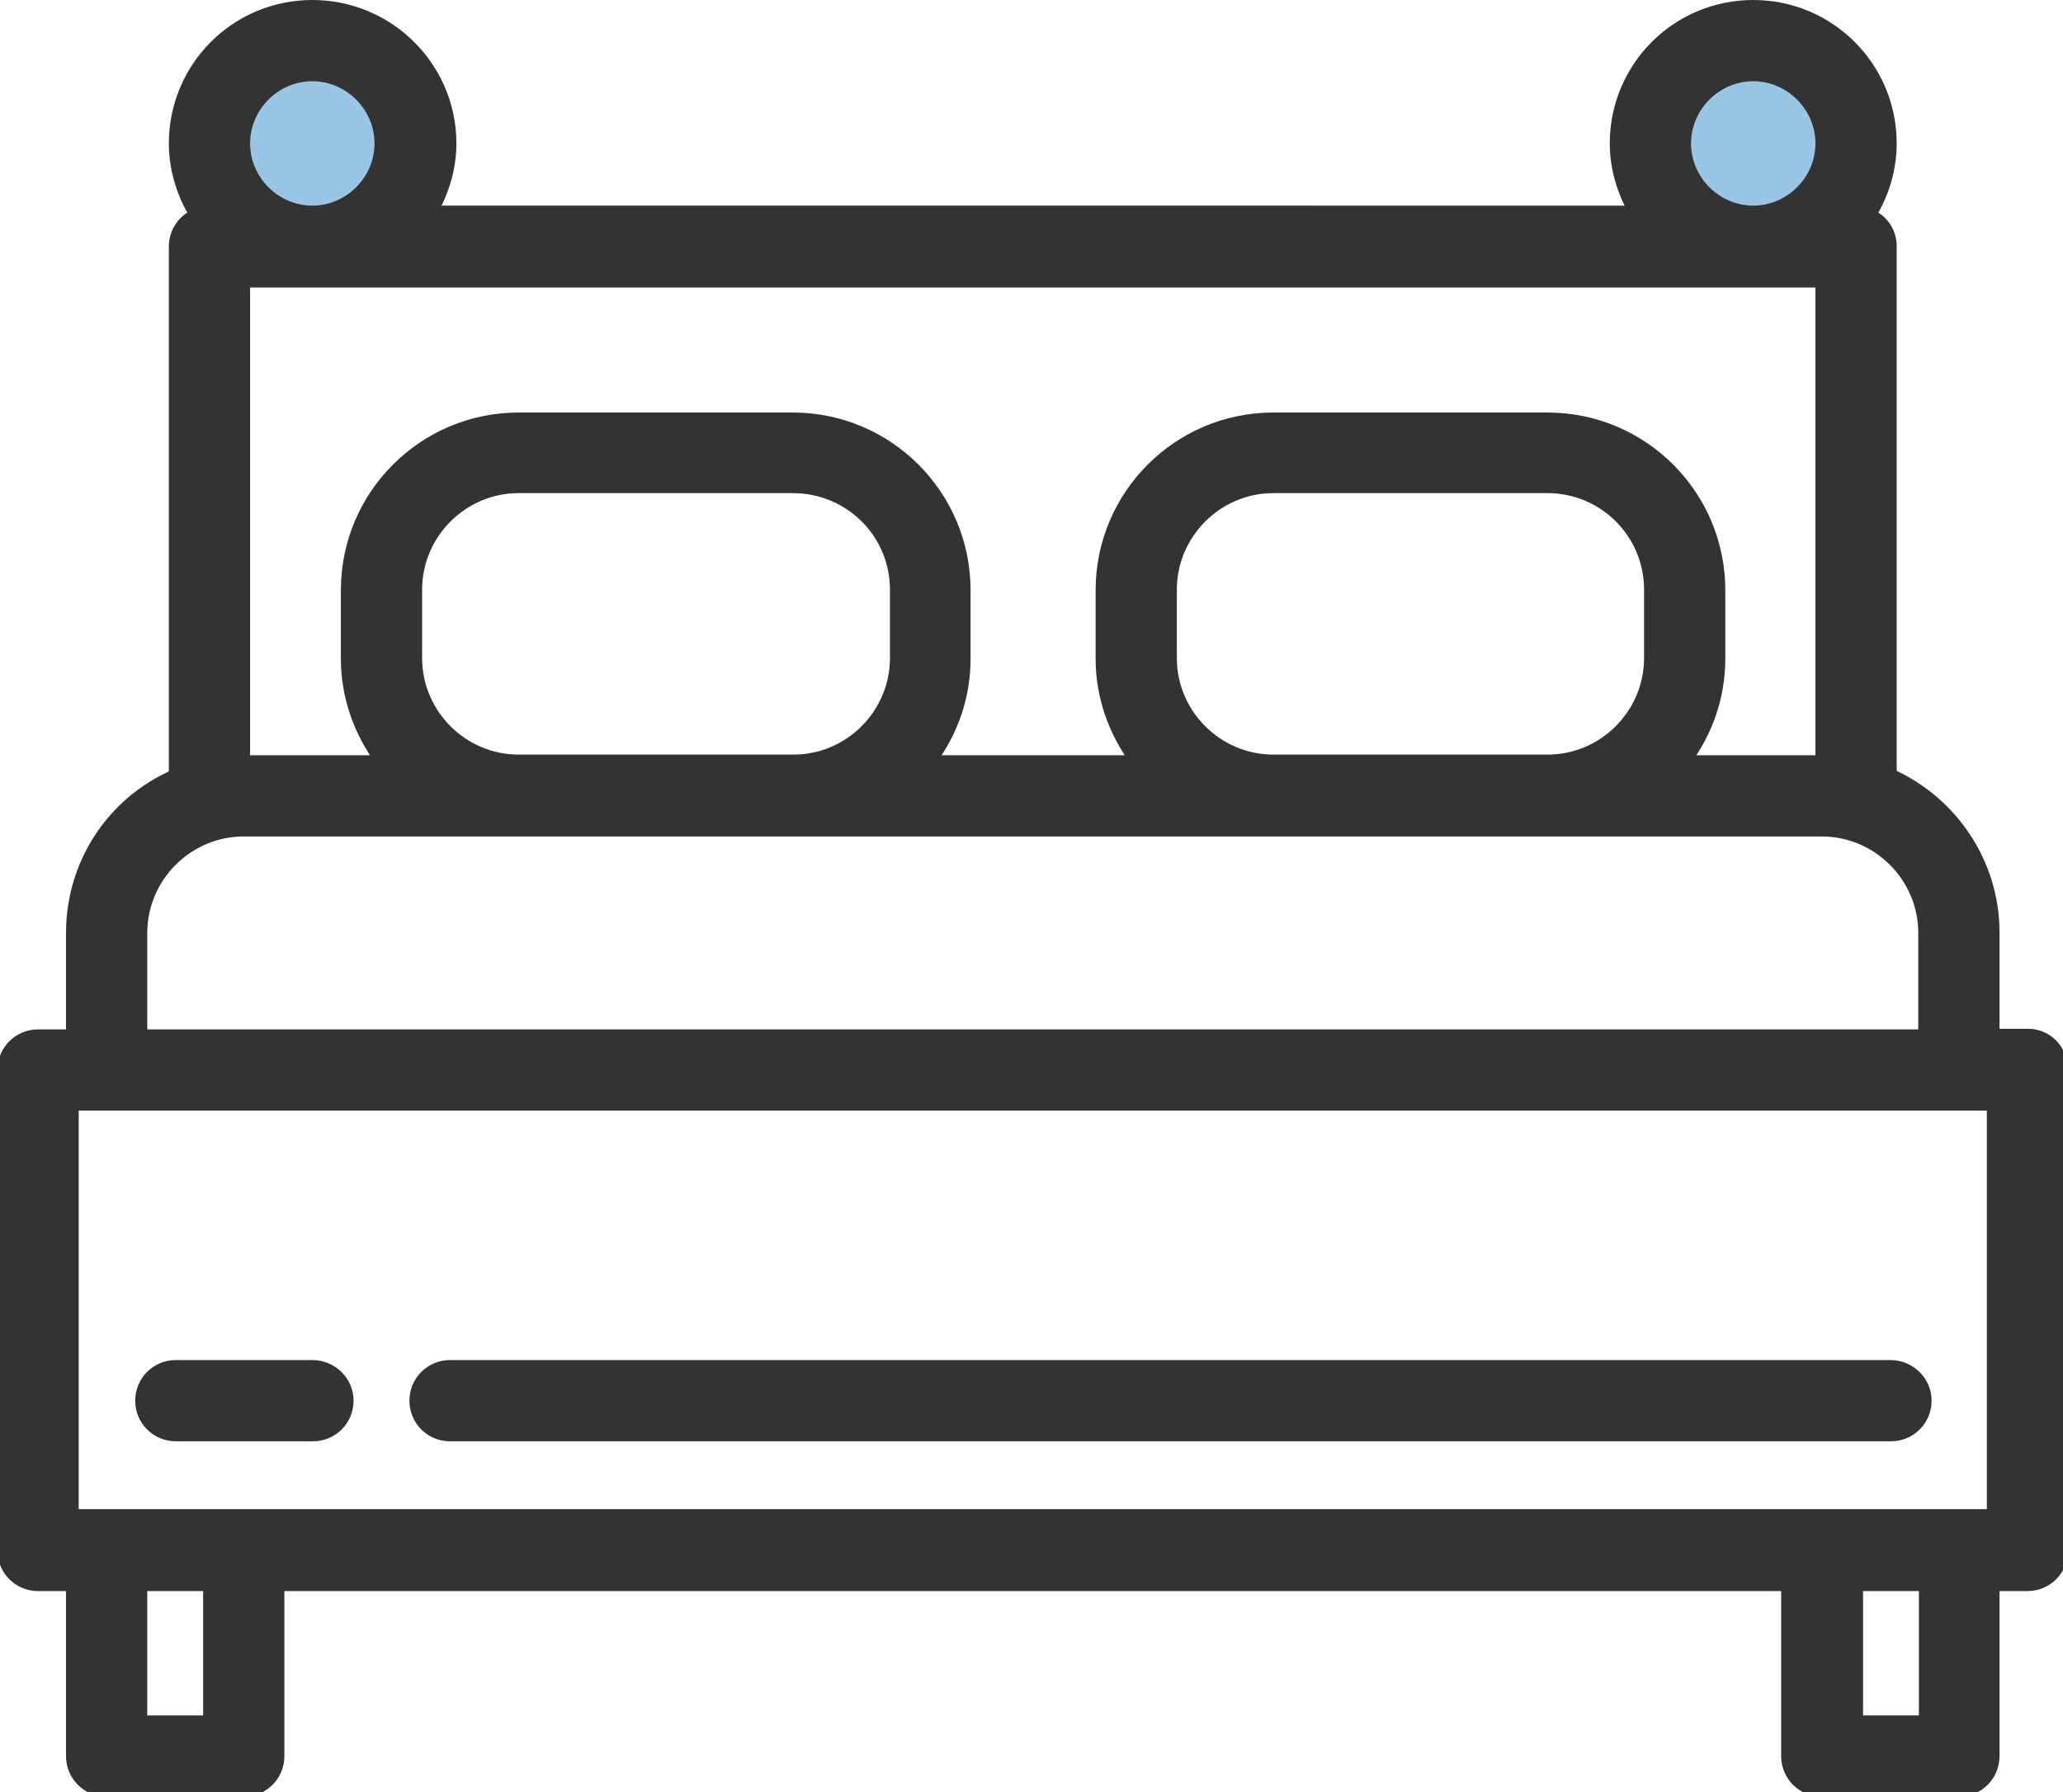 <?xml version="1.0" encoding="utf-8"?>
<!-- Generator: Adobe Illustrator 21.1.0, SVG Export Plug-In . SVG Version: 6.00 Build 0)  -->
<svg version="1.1" xmlns="http://www.w3.org/2000/svg" xmlns:xlink="http://www.w3.org/1999/xlink" x="0px" y="0px"
	 viewBox="0 0 325 282.4" style="enable-background:new 0 0 325 282.4;" xml:space="preserve">
<style type="text/css">
	.st0{display:none;}
	.st1{display:inline;fill:#9AC6E5;}
	.st2{display:inline;fill:#333333;}
	.st3{fill:#9AC6E5;}
	.st4{fill:#333333;stroke:#333333;stroke-width:2;}
</style>
<g id="Слой_1" class="st0">
	<rect x="10" y="-34.6" class="st1" width="305" height="15"/>
	<path class="st2" d="M309.3-42.6H15.7C7.1-42.6,0-35.5,0-26.9c0,8.7,7.1,15.7,15.7,15.7h293.5c8.7,0,15.7-7.1,15.7-15.7
		C325-35.5,317.9-42.6,309.3-42.6z M309.3-21.6H15.7c-2.9,0-5.2-2.4-5.2-5.2s2.3-5.2,5.2-5.2h293.5c2.9,0,5.2,2.4,5.2,5.2
		S312.2-21.6,309.3-21.6z"/>
	<path class="st2" d="M162.5,125.1c-37.6,0-68.1,30.6-68.1,68.1c0,37.6,30.6,68.1,68.1,68.1c37.6,0,68.1-30.6,68.1-68.1
		S200.1,125.1,162.5,125.1z M219.9,198.5c-1.1,12-5.8,22.9-13.1,31.6l-10.9-10.9l-7.4,7.4l10.9,10.9c-10,8.3-22.9,13.4-36.9,13.4
		s-26.9-5-36.9-13.4l10.9-10.9l-7.4-7.4l-10.9,10.9c-7.3-8.7-12-19.7-13.1-31.6h15.5V188h-15.5c1.1-12,5.8-22.9,13.1-31.6l10.9,10.9
		l7.4-7.4L125.6,149c8.7-7.3,19.7-12,31.6-13.1v15.5h10.5v-15.5c12,1.1,22.9,5.8,31.6,13.1l-10.9,10.9l7.4,7.4l10.9-10.9
		c7.3,8.7,12,19.7,13.1,31.6h-15.5v10.5H219.9z"/>
	<path class="st2" d="M174.2,170.7c-1.5-5.2-6.3-8.8-11.7-8.8s-10.2,3.6-11.7,8.8l-8.5,29.8c-0.5,1.7-0.7,3.5-0.7,5.2
		c0,10.5,8.5,19,19,19h3.9c10.5,0,19-8.5,19-19c0-1.8-0.2-3.5-0.7-5.2L174.2,170.7z M164.4,214.3h-3.9c-4.7,0-8.6-3.8-8.6-8.6
		c0-0.8,0.1-1.6,0.3-2.3l8.5-29.8c0.2-0.7,0.9-1.2,1.6-1.2c0.8,0,1.4,0.5,1.6,1.2l8.5,29.8c0.2,0.8,0.3,1.6,0.3,2.3
		C173,210.4,169.1,214.3,164.4,214.3z"/>
	<path class="st2" d="M291.5,193.9c-3.8-38.4-30-71.5-66.5-84.2l-0.8-0.3H100.8l-0.8,0.3c-36.6,12.7-62.7,45.7-66.5,84.2l-7.2,71.8
		c-0.1,0.5-0.1,1-0.1,1.6c0,8.4,6.8,15.2,15.2,15.2h242.1c8.4,0,15.2-6.8,15.2-15.2c0-0.5,0-1-0.1-1.5L291.5,193.9z M283.6,271.9
		H41.4c-2.6,0-4.7-2.1-4.7-5.2l7.2-71.8c3.4-34.1,26.4-63.5,58.7-75h119.8c32.3,11.5,55.3,40.9,58.7,75l7.2,71.8v0.5
		C288.3,269.8,286.2,271.9,283.6,271.9z"/>
	<path class="st2" d="M304,4.6c0,37.6-30.6,68.1-68.1,68.1h-26.2h-10.5h-73.4h-10.5H89.1C51.5,72.7,21,42.2,21,4.6v-5.2H10.5v5.2
		c0,43.4,35.3,78.6,78.6,78.6h26.2v15.7h10.5V83.2h10.5v15.7h10.5V83.2h31.5v15.7h10.5V83.2h10.5v15.7h10.5V83.2H236
		c43.4,0,78.6-35.3,78.6-78.6v-5.2H304V4.6z"/>
	<path class="st2" d="M41.9-0.7H31.5V9.8H42L41.9-0.7L41.9-0.7z"/>
	<path class="st2" d="M146.8-0.7H52.4V9.8h94.4V-0.7z"/>
</g>
<g id="Слой_2">
	<circle class="st3" cx="49" cy="20.8" r="13.4"/>
	<circle class="st3" cx="277.3" cy="20.8" r="13.4"/>
	<path class="st4" d="M319.5,163.1H314v-16.2c0-10.7-6.4-20.4-16.2-24.8V38.8c0-2.2-1.3-4.1-3.3-4.9c2.1-3.3,3.3-7.3,3.3-11.3
		c0-11.9-9.6-21.6-21.6-21.6s-21.6,9.7-21.6,21.6c0,3.8,1.1,7.5,3,10.8H67.9c1.9-3.3,3-7,3-10.8C70.9,10.7,61.2,1,49.2,1
		s-21.6,9.7-21.6,21.6c0,4,1.2,7.9,3.3,11.3c-2,0.8-3.3,2.8-3.3,4.9v83.4c-9.9,4.3-16.2,14-16.2,24.8v16.2H6c-3,0-5.4,2.4-5.4,5.4
		v75.7c0,3,2.4,5.4,5.4,5.4h5.4v27c0,3,2.4,5.4,5.4,5.4h21.6c3,0,5.4-2.4,5.4-5.4v-27h237.8v27c0,3,2.4,5.4,5.4,5.4h21.6
		c3,0,5.4-2.4,5.4-5.4v-27h5.4c3,0,5.4-2.4,5.4-5.4v-75.7C324.8,165.6,322.5,163.1,319.5,163.1z M276.2,11.8
		c5.9,0,10.8,4.9,10.8,10.8s-4.9,10.8-10.8,10.8c-5.9,0-10.8-4.9-10.8-10.8C265.4,16.7,270.3,11.8,276.2,11.8z M49.2,11.8
		c5.9,0,10.8,4.9,10.8,10.8s-4.9,10.8-10.8,10.8s-10.8-4.9-10.8-10.8C38.4,16.7,43.3,11.8,49.2,11.8z M38.4,44.3H287V120h-21.7
		c3.6-4.7,5.5-10.4,5.5-16.2V93c0-14.9-12.1-27-27-27h-43.2c-14.9,0-27,12.1-27,27v10.8c0,5.9,2,11.5,5.5,16.2h-32.7
		c3.6-4.7,5.5-10.4,5.5-16.2V93c0-14.9-12.1-27-27-27H81.7c-14.9,0-27,12.1-27,27v10.8c0,5.9,2,11.5,5.5,16.2H38.4V44.3z M260,92.9
		v10.8c0,8.9-7.3,16.2-16.2,16.2h-43.2c-8.9,0-16.2-7.3-16.2-16.2V92.9c0-8.9,7.3-16.2,16.2-16.2h43.2C252.7,76.7,260,83.9,260,92.9
		z M141.2,92.9v10.8c0,8.9-7.3,16.2-16.2,16.2H81.7c-8.9,0-16.2-7.3-16.2-16.2V92.9c0-8.9,7.3-16.2,16.2-16.2h43.2
		C133.9,76.7,141.2,83.9,141.2,92.9z M22.2,147c0-8.9,7.3-16.2,16.2-16.2H287c8.9,0,16.2,7.3,16.2,16.2v16.2h-281V147z M33,271.3
		H22.2v-21.6H33V271.3z M303.3,271.3h-10.8v-21.6h10.8V271.3z M314,238.8H11.4V174H314V238.8z"/>
	<path class="st4" d="M49.2,215.3H27.7c-3,0-5.4,2.4-5.4,5.4c0,3,2.4,5.4,5.4,5.4h21.6c3,0,5.4-2.4,5.4-5.4
		C54.7,217.7,52.2,215.3,49.2,215.3z"/>
	<path class="st4" d="M297.8,215.3H70.9c-3,0-5.4,2.4-5.4,5.4c0,3,2.4,5.4,5.4,5.4h227c3,0,5.4-2.4,5.4-5.4
		C303.3,217.7,300.8,215.3,297.8,215.3z"/>
</g>
</svg>

